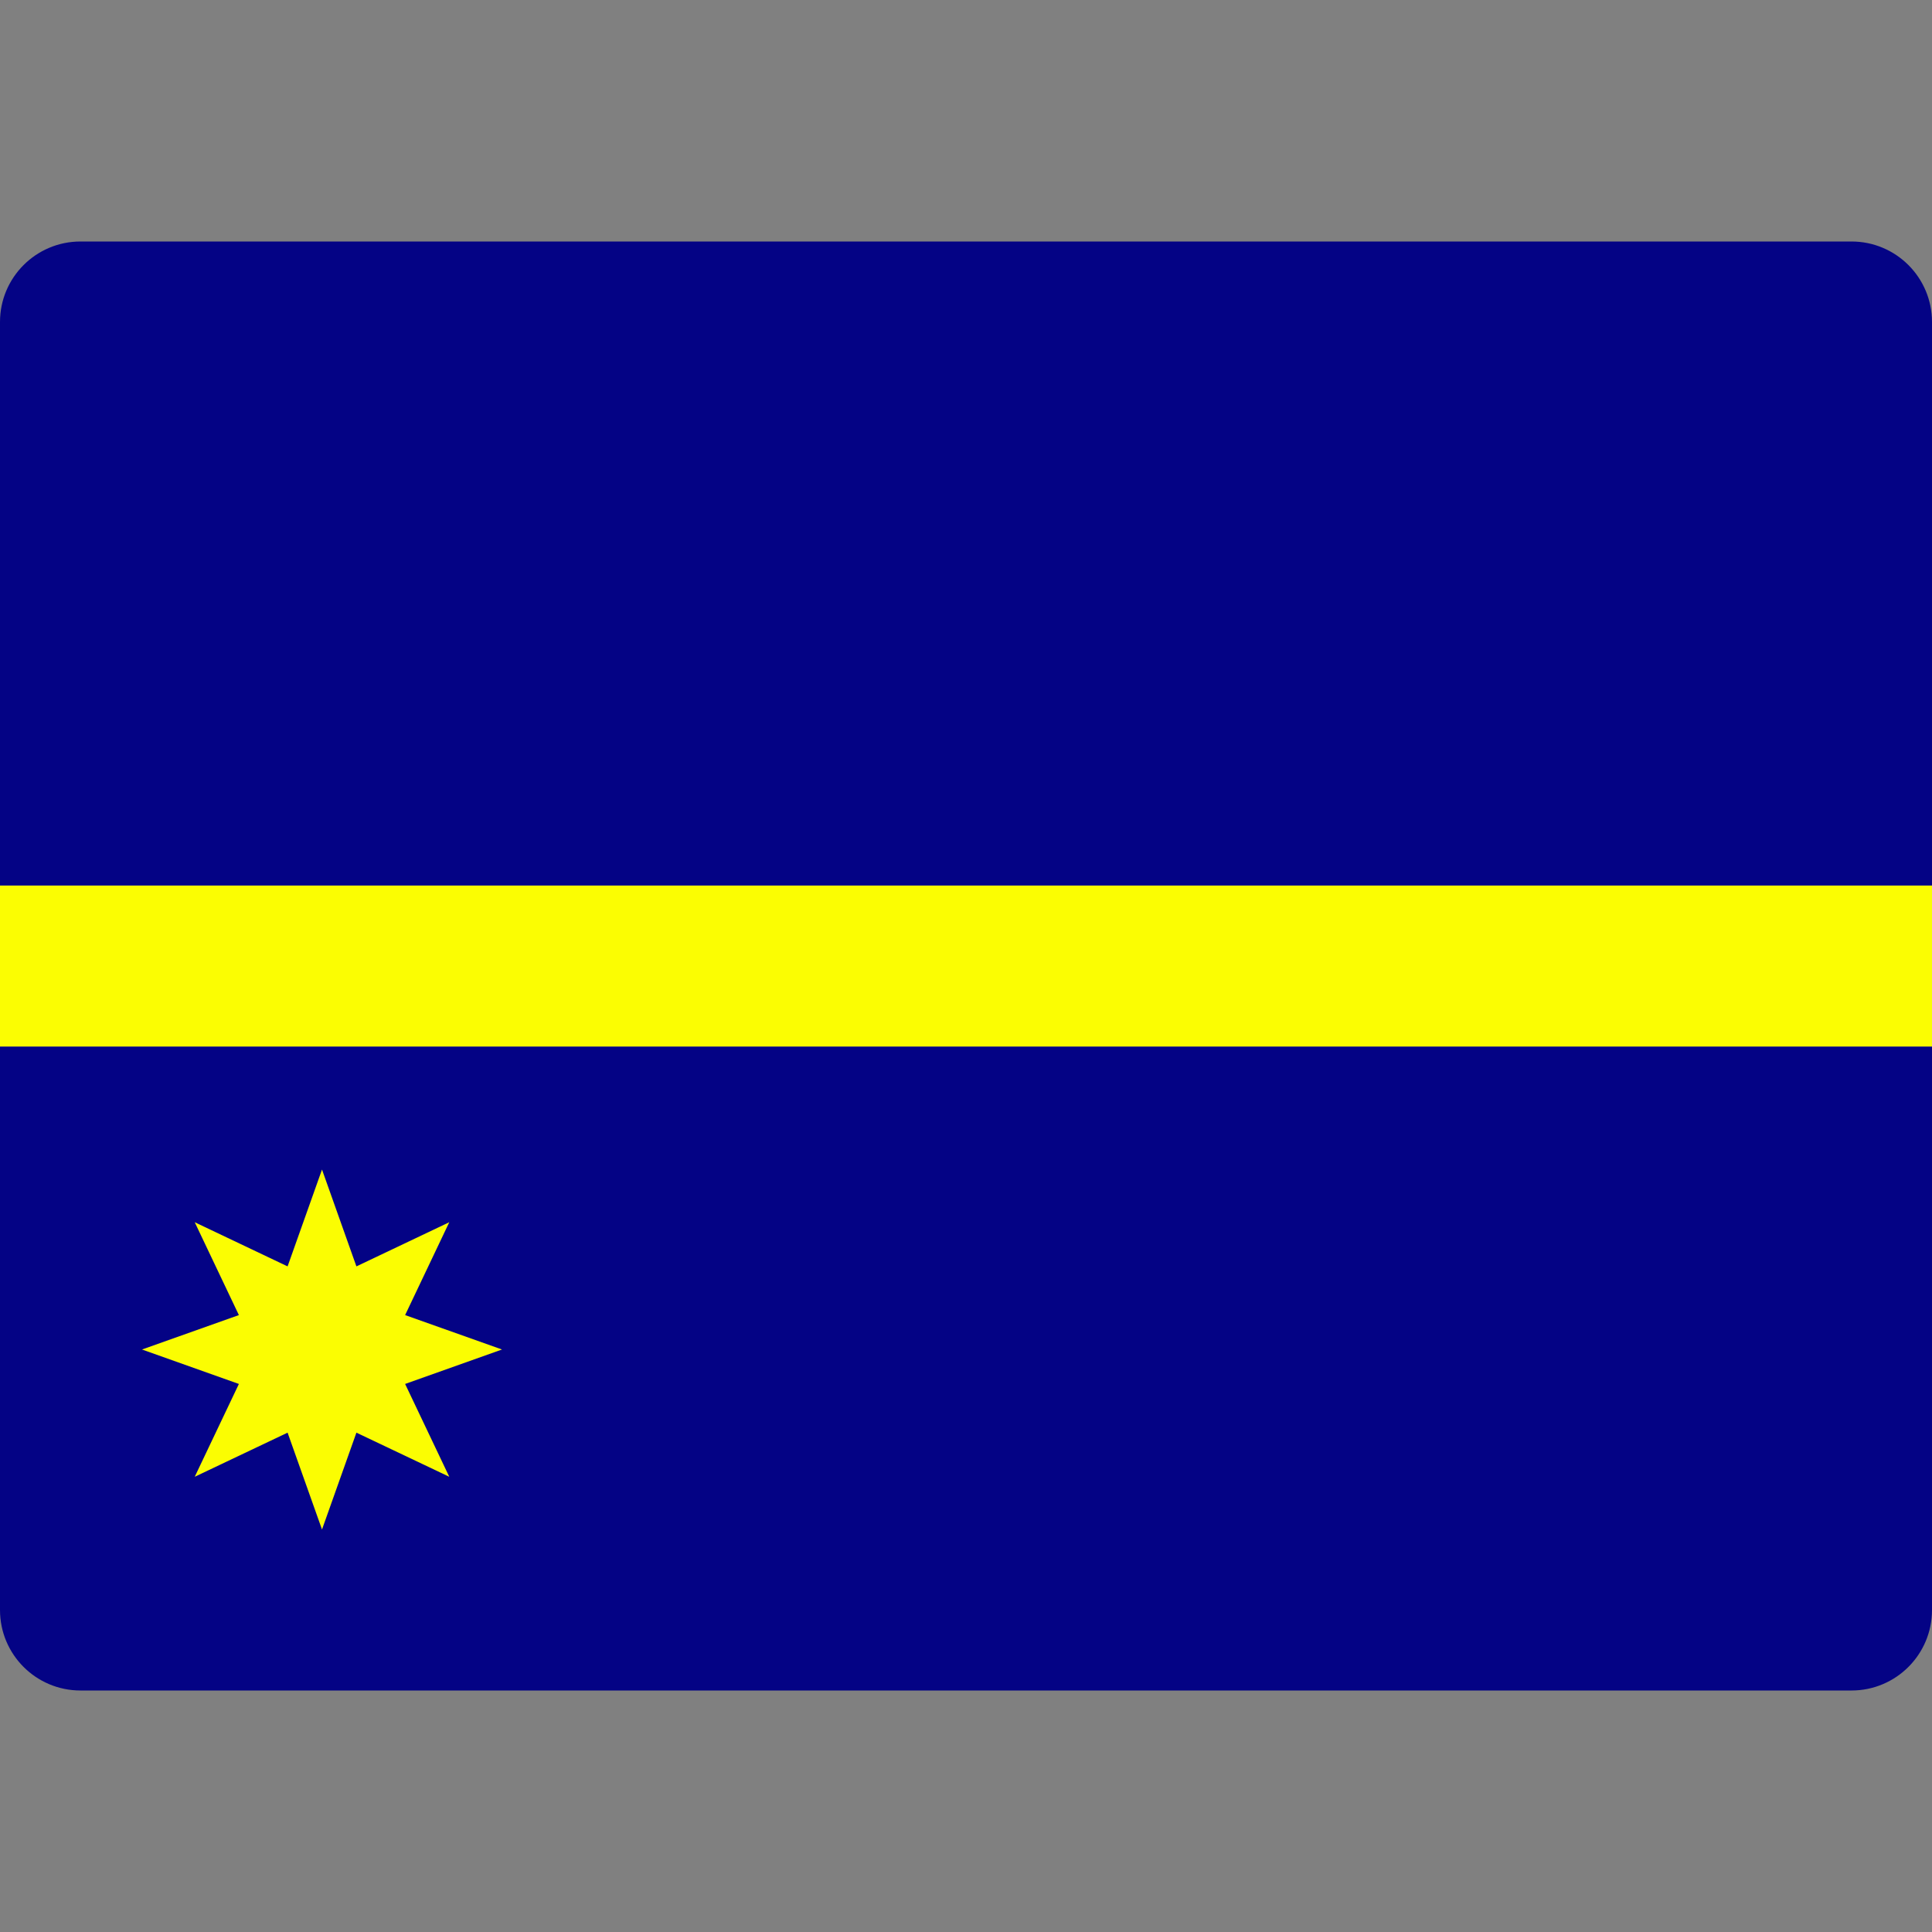 <svg xmlns="http://www.w3.org/2000/svg" xmlns:xlink="http://www.w3.org/1999/xlink" x="0px" y="0px" width="48px" height="48px" viewBox="0 0 48 48"><rect x="0" y="0" width="48" height="48" fill="#808080" stroke="none"/><g >
<path fill="#040385" d="M48,40c0,1.105-0.895,2-2,2H2c-1.105,0-2-0.895-2-2V26h48V40z"/>
<rect y="22" fill="#FBFD02" width="48" height="4"/>
<path fill="#040385" d="M48,22H0V8c0-1.105,0.895-2,2-2h44c1.105,0,2,0.895,2,2V22z"/>
<polygon fill="#FBFD02" points="8,29.057 8.855,31.463 11.162,30.366 10.065,32.673 12.472,33.528 10.065,34.384 11.162,36.69 
	8.855,35.594 8,38 7.145,35.594 4.838,36.69 5.935,34.384 3.528,33.528 5.935,32.673 4.838,30.366 7.145,31.463 "/>
</g></svg>